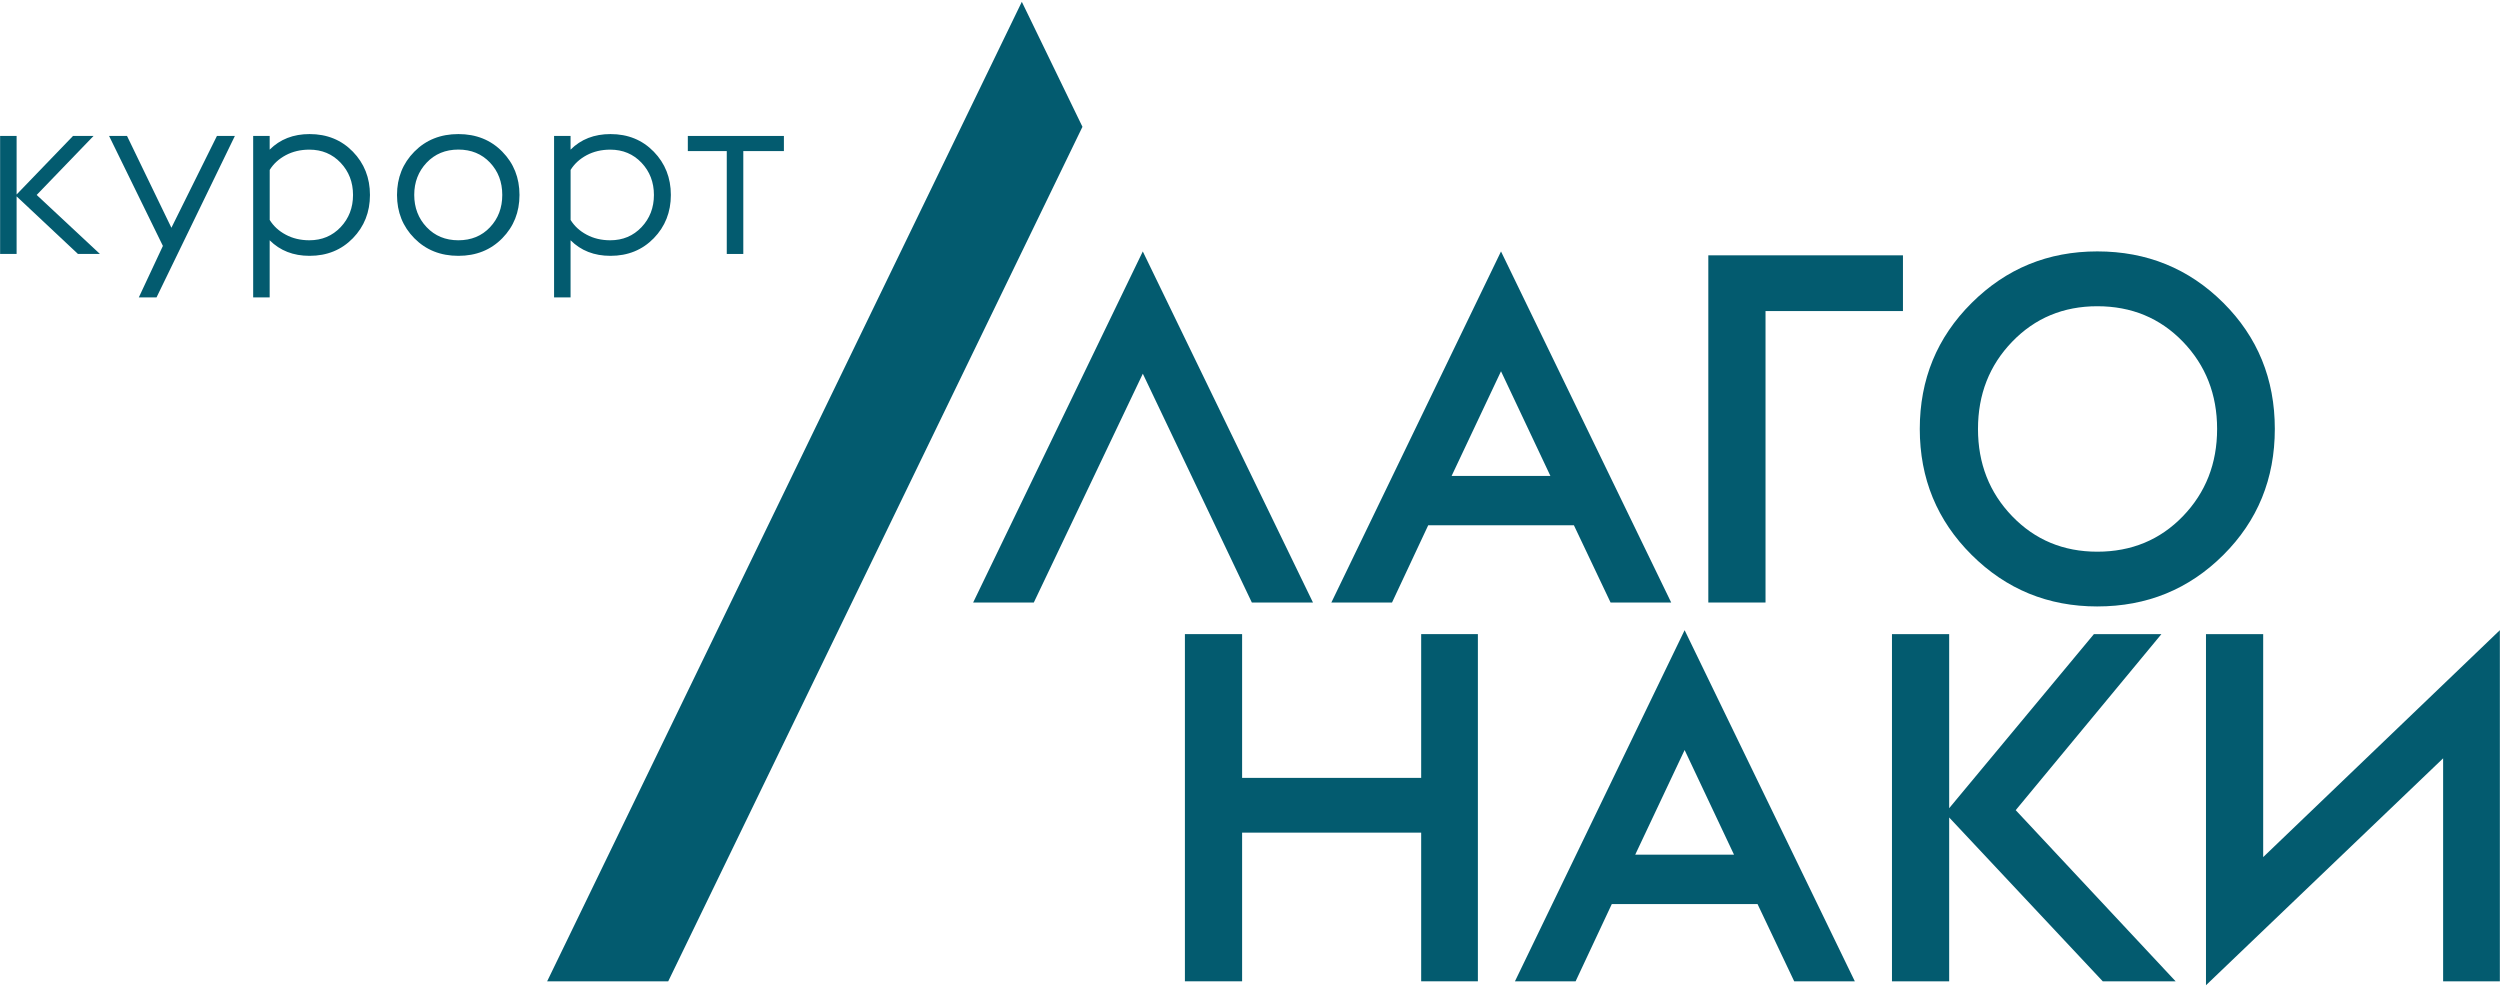 <svg version="1.2" baseProfile="tiny-ps" xmlns="http://www.w3.org/2000/svg" width="694" height="274"><style>.shp0{fill:#035b6f}</style><g id="Layer"><g id="Layer"><path id="Layer" class="shp0" d="M.03 70.5V37.74h4.58v16.25l15.66-16.25h5.7L10.18 54.12 27.74 70.5h-6.1L4.61 54.51V70.5H.03zm38.51 12.05l6.68-14.28-14.94-30.53h4.98l12.32 25.49 12.64-25.49h4.98L43.45 82.56h-4.91v-.01z"/><path id="Layer" fill-rule="evenodd" class="shp0" d="M70.28 37.74h4.58v3.8c2.88-2.88 6.57-4.32 11.07-4.32 4.85 0 8.85 1.63 12.02 4.88 3.16 3.25 4.75 7.26 4.75 12.02s-1.59 8.77-4.75 12.02c-3.17 3.25-7.18 4.88-12.02 4.88-4.5 0-8.19-1.44-11.07-4.32v15.85h-4.58V37.74zm15.6 28.96c3.49 0 6.38-1.22 8.68-3.64 2.29-2.43 3.44-5.41 3.44-8.94 0-3.53-1.15-6.52-3.44-8.94s-5.19-3.64-8.68-3.64c-2.45 0-4.63.52-6.55 1.54-1.92 1.03-3.41 2.39-4.46 4.09v13.89c1.05 1.7 2.53 3.07 4.46 4.09 1.91 1.03 4.1 1.55 6.55 1.55zm53.55-.56c-3.19 3.25-7.25 4.88-12.19 4.88-4.94 0-9.01-1.63-12.22-4.88-3.21-3.25-4.81-7.26-4.81-12.02s1.6-8.77 4.81-12.02c3.21-3.25 7.28-4.88 12.22-4.88s9 1.63 12.19 4.88c3.19 3.25 4.78 7.26 4.78 12.02s-1.59 8.77-4.78 12.02zm-21-3.08c2.29 2.42 5.23 3.64 8.81 3.64s6.51-1.2 8.78-3.61c2.27-2.4 3.41-5.39 3.41-8.98 0-3.59-1.14-6.57-3.41-8.98-2.27-2.4-5.2-3.61-8.78-3.61-3.58 0-6.52 1.22-8.81 3.64-2.29 2.43-3.44 5.41-3.44 8.94 0 3.53 1.15 6.54 3.44 8.96zm35.38-25.32h4.58v3.8c2.88-2.88 6.57-4.32 11.07-4.32 4.85 0 8.85 1.63 12.02 4.88 3.16 3.25 4.75 7.26 4.75 12.02s-1.59 8.77-4.75 12.02c-3.17 3.25-7.18 4.88-12.02 4.88-4.5 0-8.19-1.44-11.07-4.32v15.85h-4.58V37.74zm15.6 28.96c3.49 0 6.38-1.22 8.68-3.64 2.29-2.43 3.44-5.41 3.44-8.94 0-3.53-1.15-6.52-3.44-8.94s-5.19-3.64-8.68-3.64c-2.45 0-4.63.52-6.55 1.54-1.92 1.03-3.41 2.39-4.46 4.09v13.89c1.05 1.7 2.53 3.07 4.46 4.09 1.91 1.03 4.1 1.55 6.55 1.55z"/><path id="Layer" class="shp0" d="M201.75 70.5V41.94h-10.81v-4.2h26.67v4.2h-11.27V70.5h-4.59z"/></g><g id="Layer"><path id="Layer" class="shp0" d="M270.14 167.27l47.1-97.47 47.25 97.47h-16.97l-30.27-63.53-30.27 63.53h-16.84z"/><path id="Layer" fill-rule="evenodd" class="shp0" d="M369.58 167.27l47.1-97.47 47.25 97.47H447.1l-10.18-21.45h-40.45l-10.05 21.45h-16.84zm33.39-35.16h27.42l-13.71-29.05-13.71 29.05z"/><path id="Layer" class="shp0" d="M528.26 70.88v15.47h-38.15v80.91h-15.88V70.88h54.03z"/><path id="Layer" fill-rule="evenodd" class="shp0" d="M582.21 168.35c-13.67 0-25.3-4.77-34.89-14.32-9.6-9.55-14.39-21.2-14.39-34.96 0-13.76 4.79-25.41 14.39-34.96 9.59-9.55 21.22-14.32 34.89-14.32 13.76 0 25.41 4.75 34.96 14.25s14.32 21.18 14.32 35.03c0 13.85-4.77 25.52-14.32 35.02-9.55 9.51-21.2 14.26-34.96 14.26zm0-15.2c9.5 0 17.42-3.28 23.76-9.84 6.33-6.56 9.5-14.64 9.5-24.23s-3.17-17.67-9.5-24.23c-6.34-6.56-14.25-9.84-23.76-9.84-9.41 0-17.29 3.28-23.62 9.84-6.34 6.56-9.5 14.64-9.5 24.23 0 9.6 3.17 17.67 9.5 24.23 6.33 6.56 14.21 9.84 23.62 9.84z"/><path id="Layer" class="shp0" d="M328.93 272.41v-96.38h15.88v39.91h49.71v-39.91h15.74v96.38h-15.74v-41.27h-49.71v41.27h-15.88z"/><path id="Layer" fill-rule="evenodd" class="shp0" d="M420.55 272.41l47.1-97.47 47.25 97.47h-16.83l-10.18-21.45h-40.45l-10.05 21.45h-16.84zm33.39-35.16h27.42l-13.71-29.05-13.71 29.05z"/><path id="Layer" class="shp0" d="M185.5 272.41L300.49 35.2 283.66.5 151.89 272.41h33.61zm426.88 1.09v-97.47h15.88v61.9l65.7-62.99v97.47h-15.75v-61.9l-65.83 62.99zm-87.17-1.09v-96.38h15.88v48.33l40.18-48.33h18.74l-40.45 48.87 44.39 47.51h-20.23l-42.63-45.48v45.48h-15.88z"/></g></g></svg>